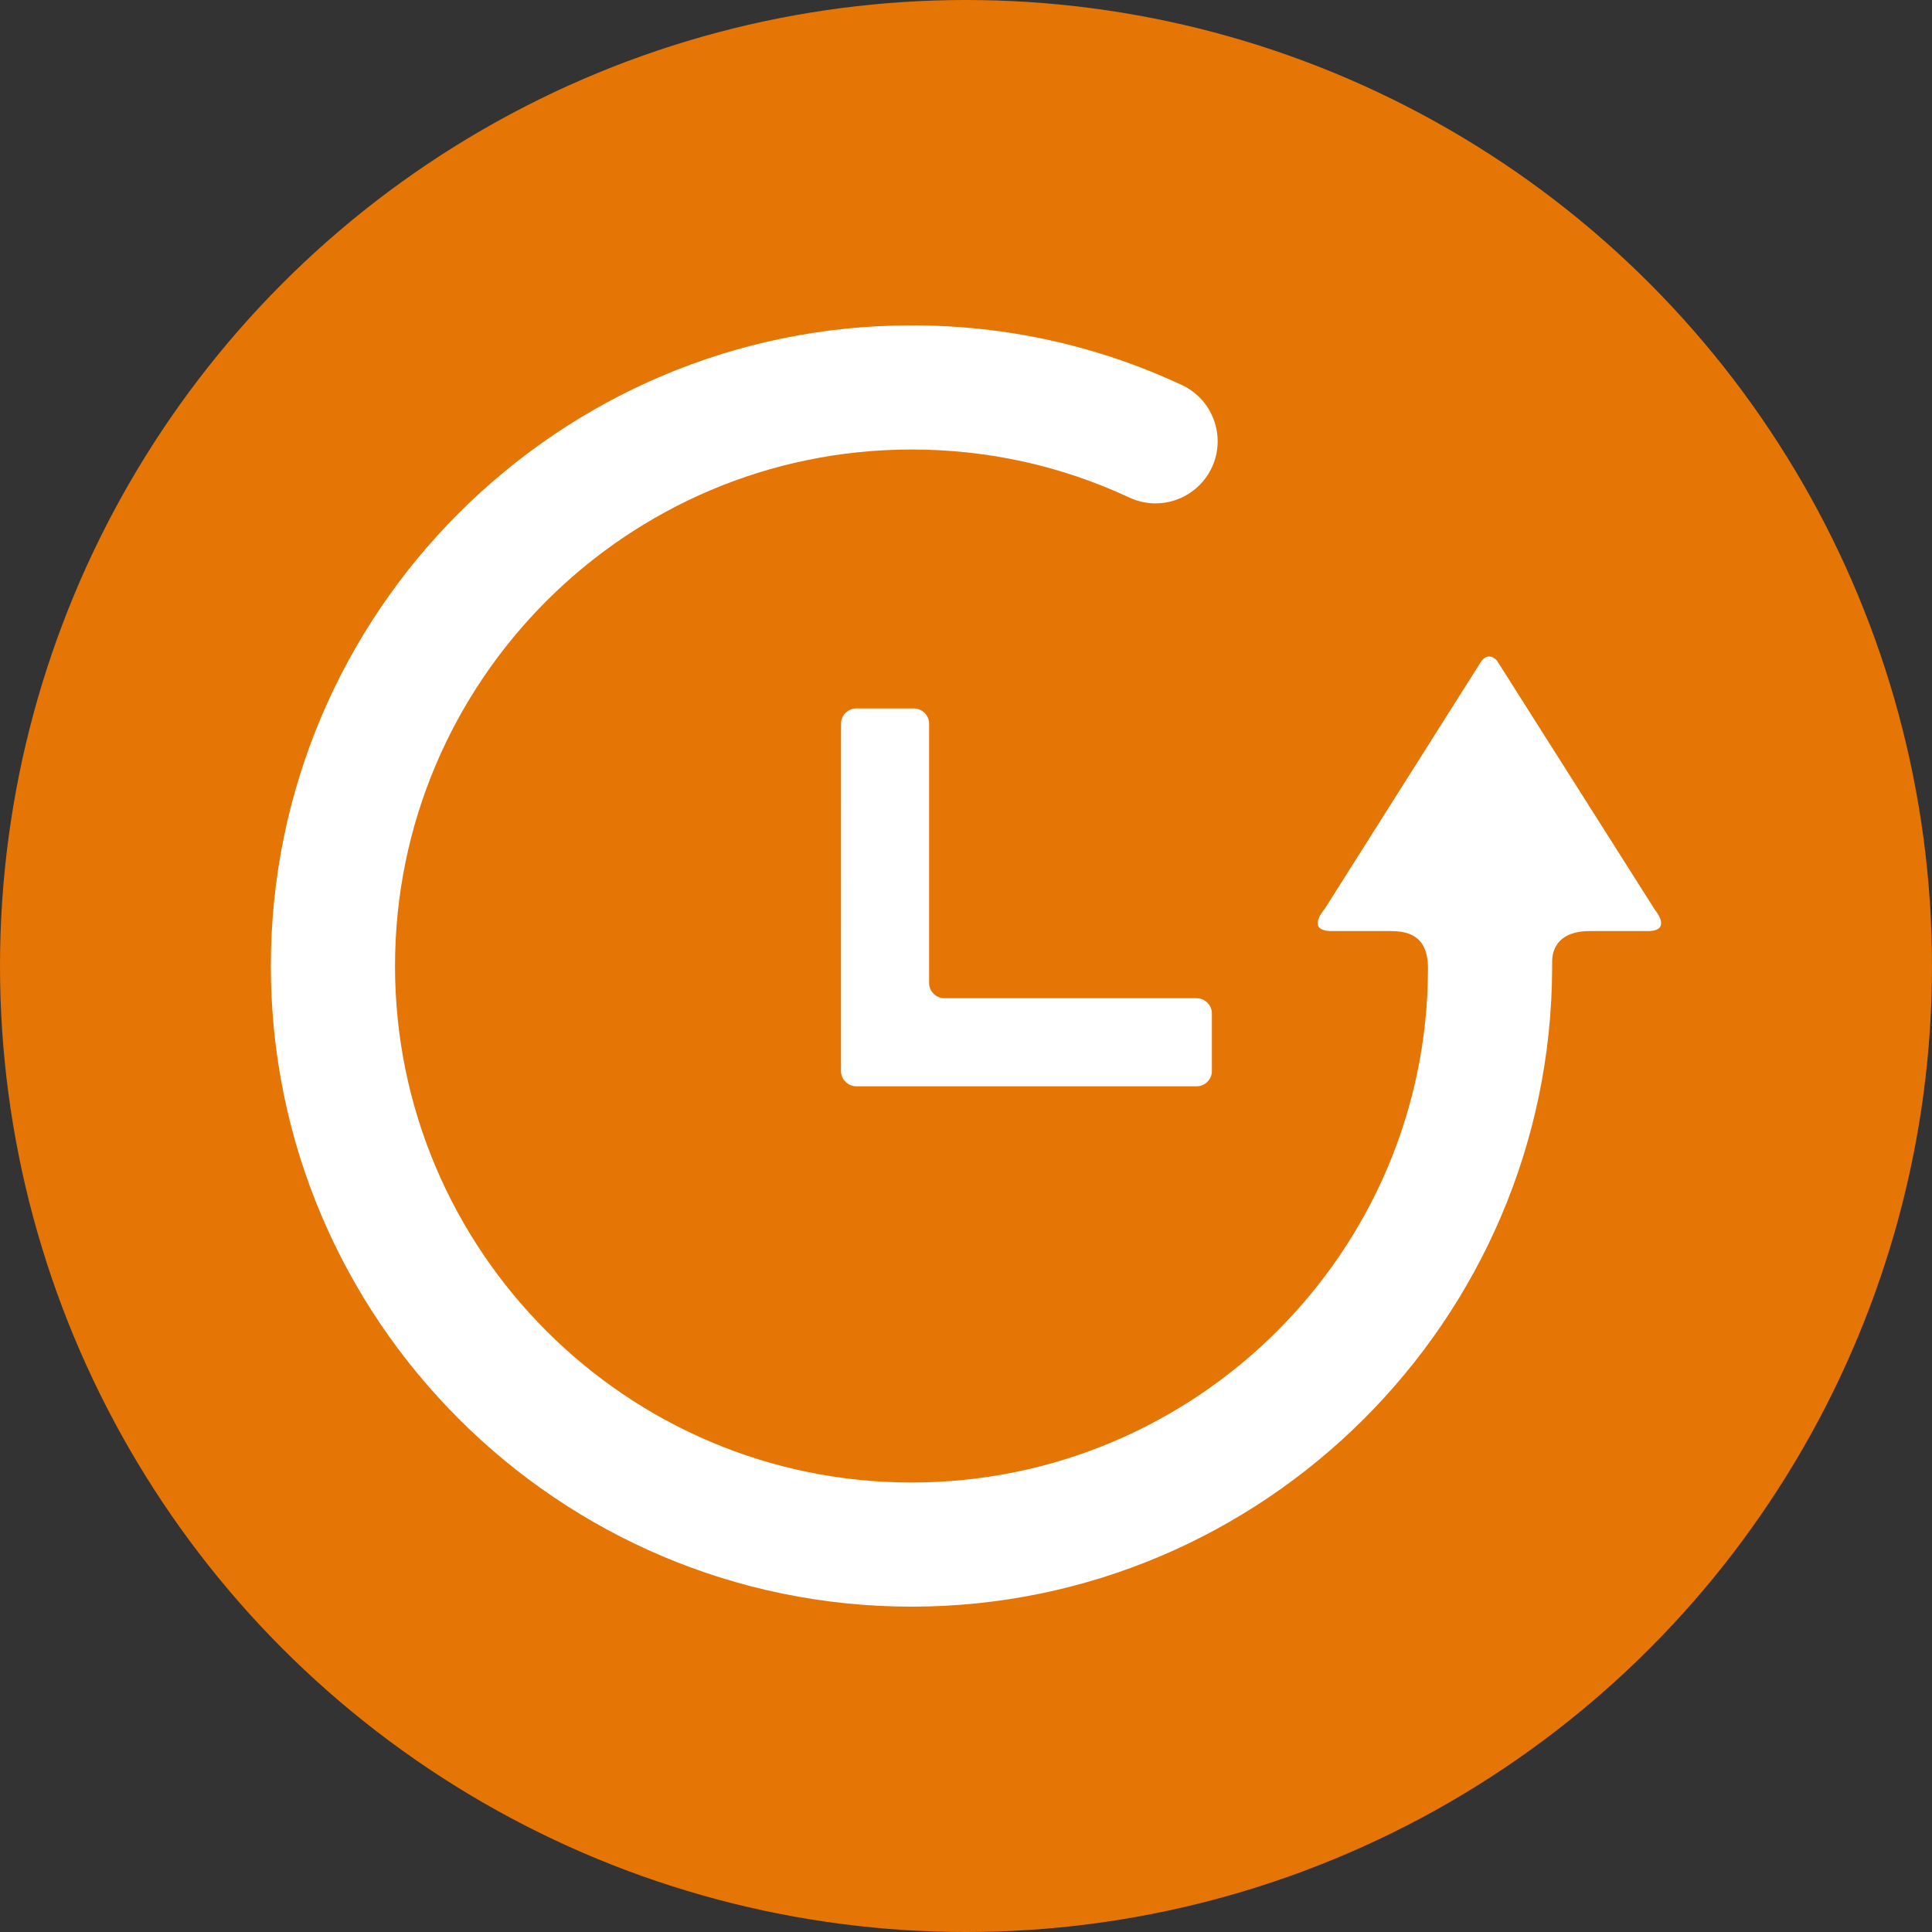 <?xml version="1.0" encoding="utf-8"?>
<!-- Generator: Adobe Illustrator 16.0.0, SVG Export Plug-In . SVG Version: 6.00 Build 0)  -->
<!DOCTYPE svg PUBLIC "-//W3C//DTD SVG 1.1 Tiny//EN" "http://www.w3.org/Graphics/SVG/1.1/DTD/svg11-tiny.dtd">
<svg version="1.1" baseProfile="tiny" id="Capa_1" xmlns="http://www.w3.org/2000/svg" xmlns:xlink="http://www.w3.org/1999/xlink"
	 x="0px" y="0px" width="558px" height="558px" viewBox="0 0 558 558" xml:space="preserve">
<rect x="0" y="0" width="558" height="558" fill="#333333" stroke="none"/>
<circle fill="#E57505" cx="279" cy="279" r="279"/>
<g>
	<g>
		<path fill="#FFFFFF" d="M448.295,277.682c0-2.636,1.058-8.766,10.854-8.766h16.739c7.236,0,2.135-6.069,2.135-6.069
			l-45.643-72.002c-0.158-0.177-2.475-2.939-4.716,0.396l-45.101,71.322c0,0-5.657,6.353,2.1,6.353h16.933
			c5.048,0,10.833,1.221,10.833,10.747c0,81.89-66.91,148.513-149.163,148.513c-82.254,0-149.177-66.923-149.177-149.177
			c0-82.252,66.922-149.172,149.177-149.172c21.991,0,43.154,4.667,62.918,13.875c2.402,1.113,4.94,1.684,7.556,1.684
			c6.951,0,13.336-4.073,16.271-10.364c4.172-8.966,0.285-19.65-8.681-23.829c-24.534-11.432-50.8-17.228-78.064-17.228
			c-102.027,0-185.036,83.004-185.036,185.034c0,102.032,83.009,185.036,185.036,185.036c101.625,0,184.628-82.674,185.024-184.301
			C448.291,279.729,448.295,278.192,448.295,277.682L448.295,277.682z M448.295,277.682"/>
	</g>
	<path fill="#FFFFFF" d="M272.755,288.3c-2.428,0-4.41-1.982-4.41-4.412V209.02c0-2.428-1.989-4.407-4.417-4.407h-16.612
		c-2.425,0-4.408,1.979-4.408,4.407l-0.014,100.313c0,2.421,1.987,4.41,4.417,4.41h98.29c2.428,0,4.415-1.989,4.415-4.41v-16.619
		c0-2.428-1.987-4.414-4.415-4.414H272.755z M272.755,288.3"/>
</g>
</svg>

